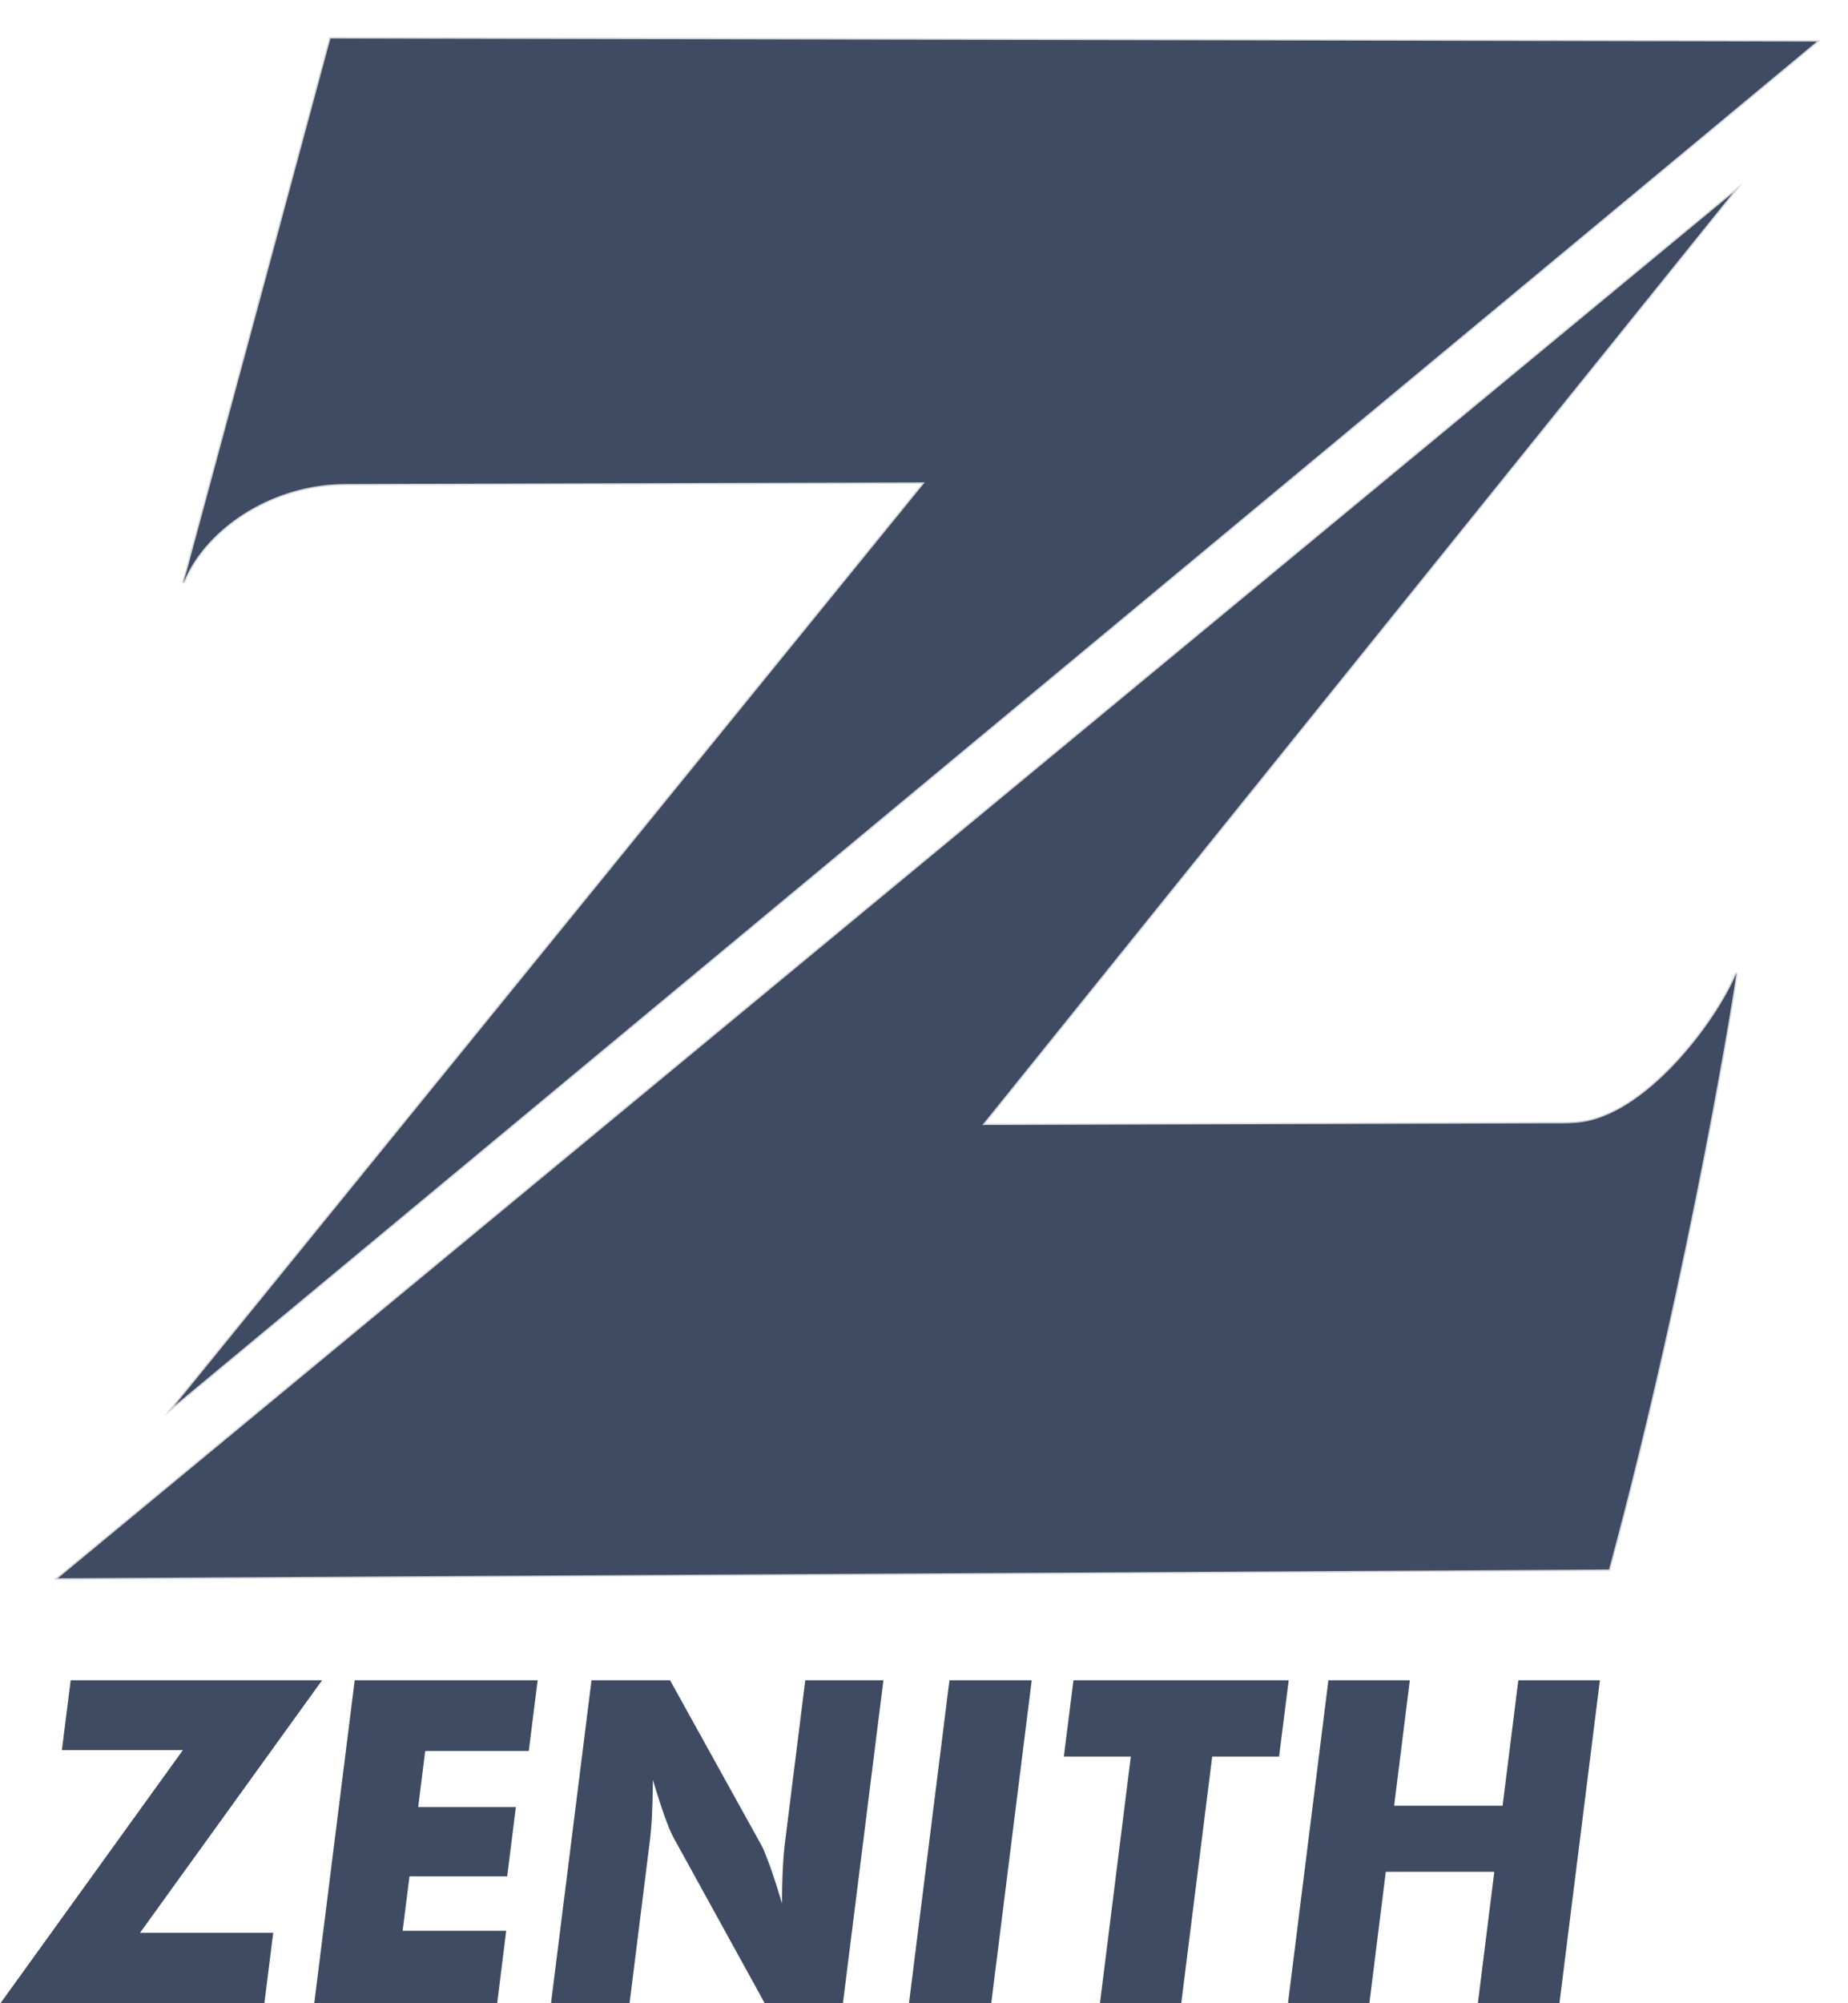 <svg width="48" height="52" viewBox="0 0 48 52" fill="none" xmlns="http://www.w3.org/2000/svg">
<path fill-rule="evenodd" clip-rule="evenodd" d="M4.78 15.089C4.736 15.193 4.839 14.87 4.869 14.761L4.984 14.328C6.186 9.888 7.384 5.446 8.583 1L47.189 1.08L4.524 36.498L24.021 12.521L9.377 12.561C9.104 12.562 8.835 12.557 8.562 12.581C6.827 12.732 5.321 13.808 4.78 15.089Z" fill="#3E4B62"/>
<path d="M4.78 15.089C4.736 15.193 4.839 14.87 4.869 14.761L4.984 14.328C6.186 9.888 7.384 5.446 8.583 1L47.189 1.08L4.524 36.498L24.021 12.521L9.377 12.561C9.104 12.562 8.835 12.557 8.562 12.581C6.827 12.732 5.321 13.808 4.78 15.089Z" stroke="#3E4B62" stroke-opacity="0.243" stroke-width="0.07" stroke-miterlimit="22.926"/>
<path fill-rule="evenodd" clip-rule="evenodd" d="M45.094 25.282C45.138 25.179 43.928 32.831 41.792 40.74L1.502 40.969L45.016 5.002L25.514 29.204L40.161 29.161C40.432 29.161 40.702 29.168 40.974 29.142C42.71 28.991 44.554 26.564 45.094 25.282Z" fill="#3E4B62"/>
<path d="M45.094 25.282C45.138 25.179 43.928 32.831 41.792 40.74L1.502 40.969L45.016 5.002L25.514 29.204L40.161 29.161C40.432 29.161 40.702 29.168 40.974 29.142C42.71 28.991 44.554 26.564 45.094 25.282Z" stroke="#3E4B62" stroke-opacity="0.243" stroke-width="0.07" stroke-miterlimit="22.926"/>
<path fill-rule="evenodd" clip-rule="evenodd" d="M6.867 52H0.012L4.75 45.43H1.607L1.836 43.616H8.366L3.637 50.172H7.096L6.867 52ZM8.162 52H12.914L13.148 50.12H10.458L10.636 48.707H13.174L13.399 46.908H10.862L11.044 45.453H13.734L13.965 43.616H9.213L8.162 52ZM14.312 52L15.364 43.616H17.404L19.793 47.928C19.839 48.014 19.907 48.191 20.006 48.457C20.101 48.724 20.201 49.037 20.311 49.405C20.312 49.059 20.32 48.751 20.335 48.477C20.349 48.206 20.369 47.966 20.398 47.757L20.916 43.616H22.946L21.894 52H19.863L17.478 47.67C17.428 47.581 17.356 47.405 17.261 47.141C17.166 46.874 17.065 46.561 16.959 46.205C16.955 46.556 16.946 46.867 16.934 47.138C16.919 47.408 16.898 47.648 16.87 47.86L16.352 52L14.312 52ZM23.61 52L24.661 43.616H26.798L25.747 52H23.61ZM28.57 52L29.372 45.596H27.632L27.882 43.616H33.473L33.223 45.596H31.486L30.682 52H28.57ZM33.454 52H35.568L35.995 48.587H38.813L38.386 52H40.505L41.556 43.616H39.437L39.028 46.874H36.211L36.619 43.616H34.504L33.454 52Z" fill="#3E4B62"/>
</svg>
